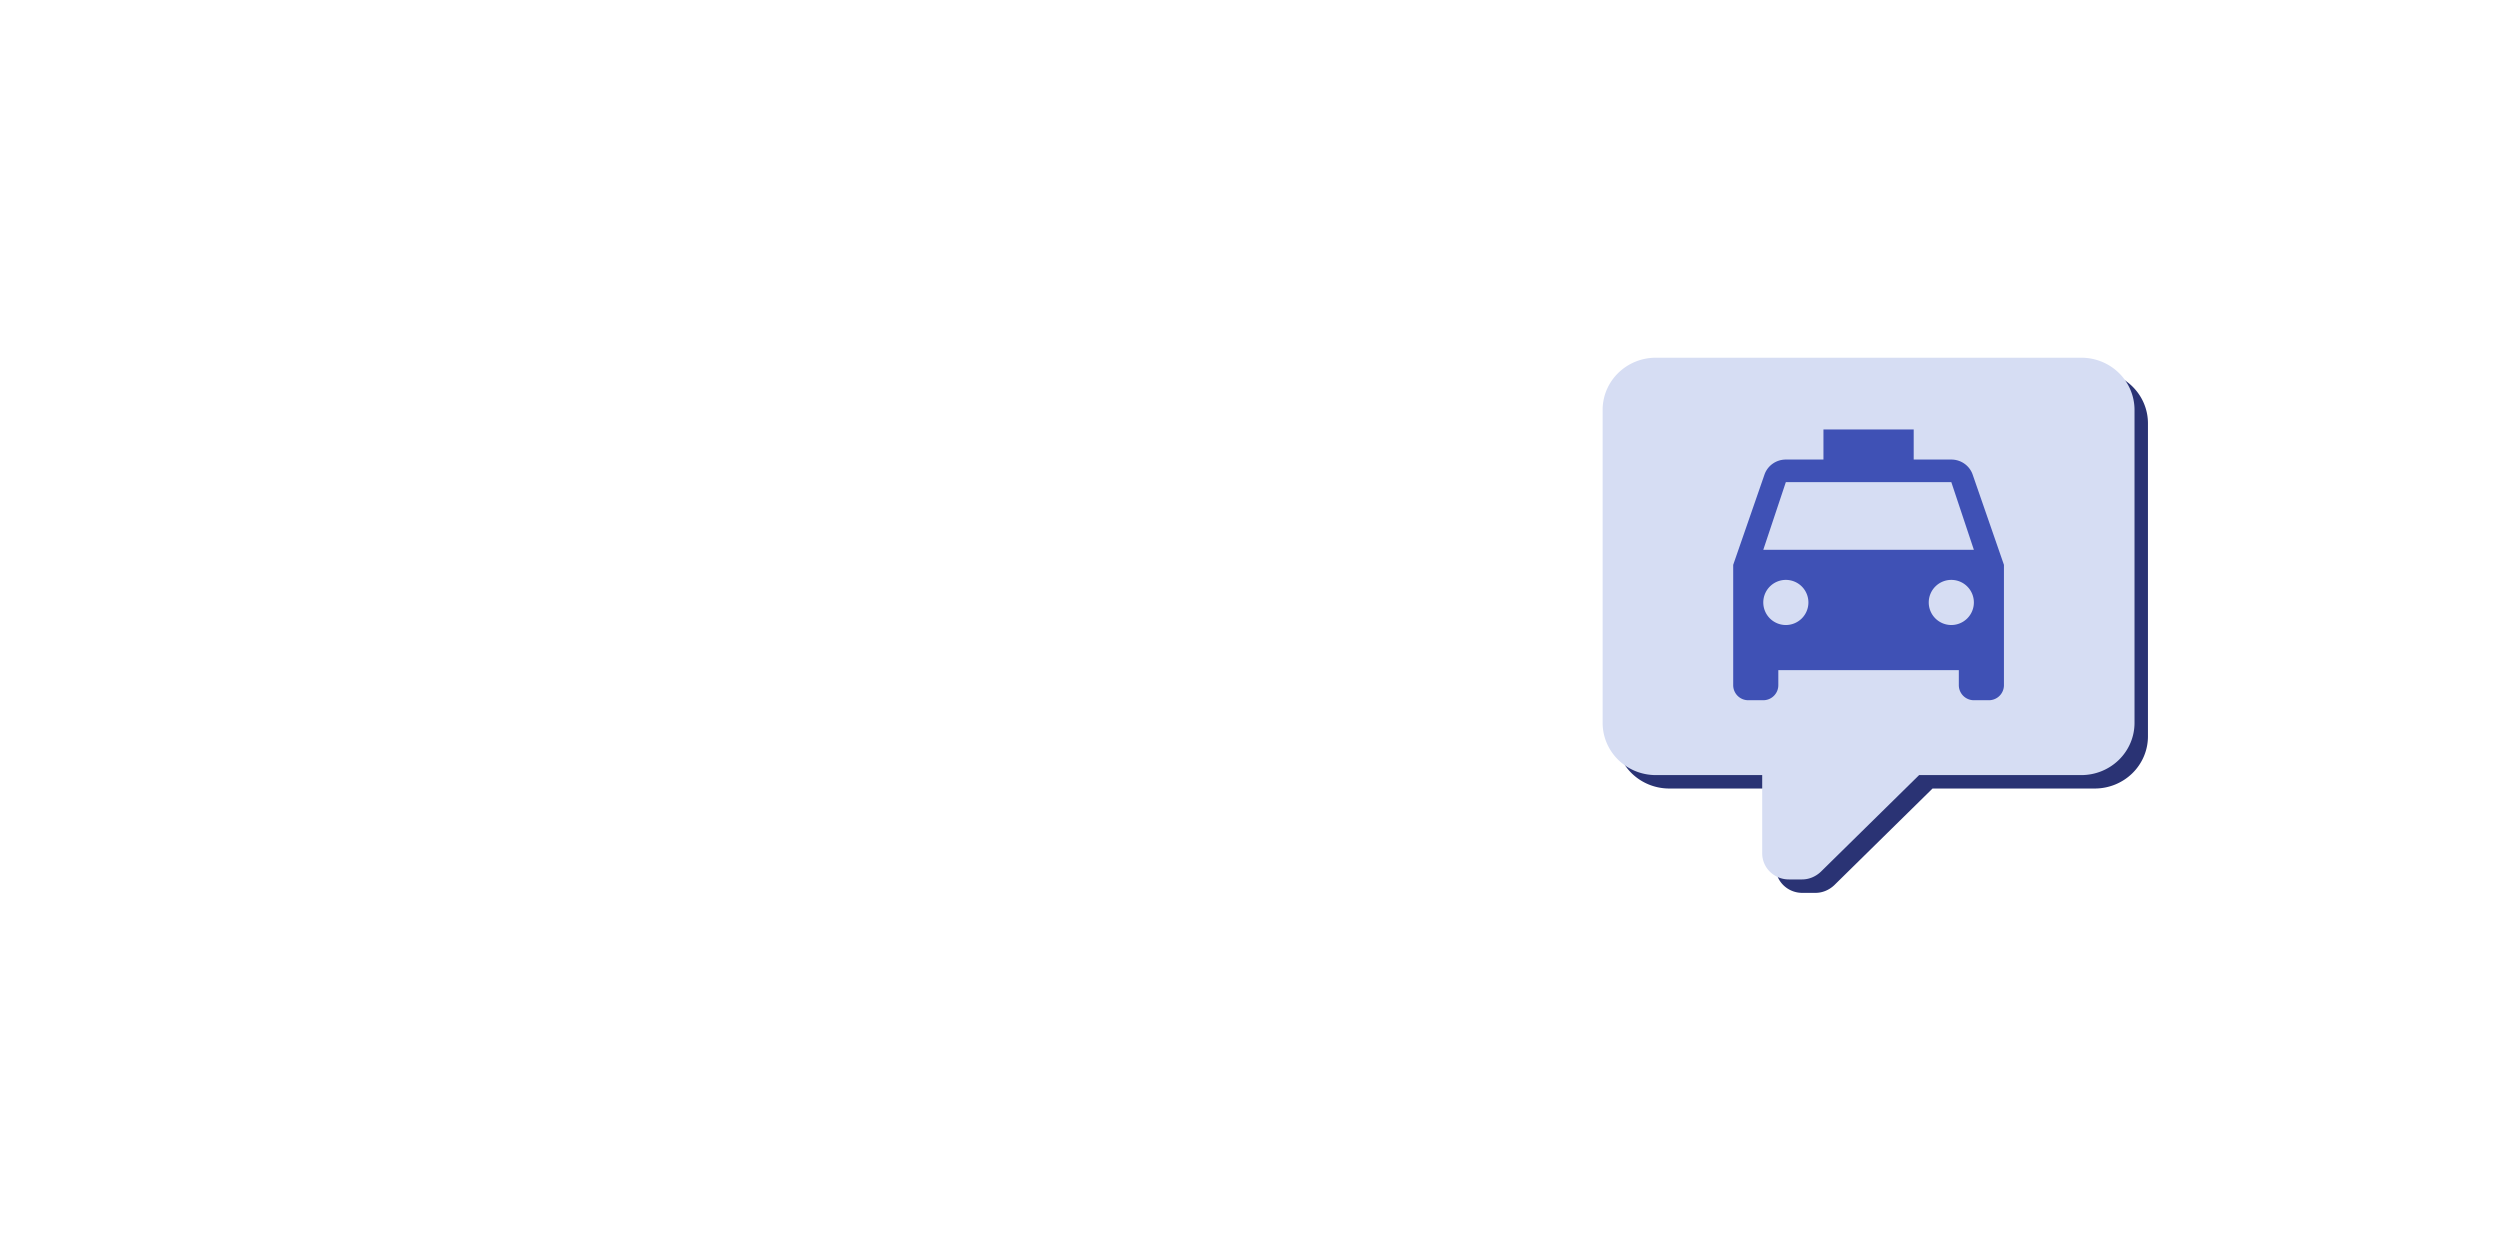 <?xml version="1.0" encoding="UTF-8" standalone="no"?>
<!-- Created with Inkscape (http://www.inkscape.org/) -->

<svg
   xmlns:dc="http://purl.org/dc/elements/1.1/"
   xmlns:cc="http://creativecommons.org/ns#"
   xmlns:rdf="http://www.w3.org/1999/02/22-rdf-syntax-ns#"
   xmlns:svg="http://www.w3.org/2000/svg"
   xmlns="http://www.w3.org/2000/svg"
   xmlns:sodipodi="http://sodipodi.sourceforge.net/DTD/sodipodi-0.dtd"
   xmlns:inkscape="http://www.inkscape.org/namespaces/inkscape"
   width="400"
   height="200"
   id="svg2"
   version="1.1"
   inkscape:version="0.48.4 r9939"
   sodipodi:docname="bg.svg">
  <defs
     id="defs4">
    <clipPath
       id="clipPath6121"
       clipPathUnits="userSpaceOnUse">
      <path
         transform="matrix(0.998,0,0,0.998,0.499,0.572)"
         d="m 255.569,127.711 a 127.784,127.784 0 1 1 -255.569,0 127.784,127.784 0 1 1 255.569,0 z"
         sodipodi:ry="127.78429"
         sodipodi:rx="127.78429"
         sodipodi:cy="127.71062"
         sodipodi:cx="127.78429"
         id="path6123"
         style="fill:#3f51b5;fill-opacity:1;fill-rule:evenodd;stroke:none"
         sodipodi:type="arc" />
    </clipPath>
  </defs>
  <sodipodi:namedview
     id="base"
     pagecolor="#ffffff"
     bordercolor="#666666"
     borderopacity="1.0"
     inkscape:pageopacity="0.0"
     inkscape:pageshadow="2"
     inkscape:zoom="1.4"
     inkscape:cx="332.28779"
     inkscape:cy="73.470536"
     inkscape:document-units="px"
     inkscape:current-layer="g3849"
     showgrid="false"
     inkscape:window-width="1366"
     inkscape:window-height="708"
     inkscape:window-x="0"
     inkscape:window-y="0"
     inkscape:window-maximized="1" />
  <g
     inkscape:label="Layer 1"
     inkscape:groupmode="layer"
     id="layer1"
     transform="translate(0,-852.362)">
    <g
       id="g3053"
       transform="translate(136.286,842.934)">
      <g
         inkscape:label="base"
         id="layer1-1"
         transform="translate(0,-796.362)" />
      <g
         id="g3849"
         transform="matrix(0.733,0,0,0.733,68.487,14.201)">
        <g
           id="g3897"
           transform="matrix(0.733,0,0,0.733,34.688,34.688)">
          <g
             inkscape:label="chat"
             id="g3077"
             transform="translate(4,4)"
             style="fill:#2a3374;fill-opacity:1">
            <path
               style="fill:#2a3374;fill-opacity:1"
               inkscape:connector-curvature="0"
               d="m 104.241,205.68 a 7.92,7.768 0 0 1 -7.92,-7.768 V 174.608 H 64.644 A 15.839,15.536 0 0 1 48.805,159.072 V 65.856 c 0,-8.623 7.128,-15.536 15.839,-15.536 h 126.713 a 15.839,15.536 0 0 1 15.839,15.536 v 93.216 a 15.839,15.536 0 0 1 -15.839,15.536 h -48.309 l -29.302,28.819 c -1.584,1.476 -3.564,2.253 -5.544,2.253 v 0 h -3.96 z"
               id="path3079" />
          </g>
          <g
             id="layer3"
             inkscape:label="chat">
            <path
               id="path3883"
               d="m 104.241,205.68 a 7.92,7.768 0 0 1 -7.92,-7.768 V 174.608 H 64.644 A 15.839,15.536 0 0 1 48.805,159.072 V 65.856 c 0,-8.623 7.128,-15.536 15.839,-15.536 h 126.713 a 15.839,15.536 0 0 1 15.839,15.536 v 93.216 a 15.839,15.536 0 0 1 -15.839,15.536 h -48.309 l -29.302,28.819 c -1.584,1.476 -3.564,2.253 -5.544,2.253 v 0 h -3.96 z"
               inkscape:connector-curvature="0"
               style="fill:#d6ddf3;fill-opacity:1" />
          </g>
          <g
             id="layer2"
             inkscape:label="car">
            <path
               id="path3824"
               d="M 96.644,107.521 103.363,87.363 h 49.274 l 6.719,20.157 m -6.719,22.397 a 6.719,6.719 0 0 1 -6.719,-6.719 6.719,6.719 0 0 1 6.719,-6.719 6.719,6.719 0 0 1 6.719,6.719 6.719,6.719 0 0 1 -6.719,6.719 m -49.274,0 a 6.719,6.719 0 0 1 -6.719,-6.719 6.719,6.719 0 0 1 6.719,-6.719 6.719,6.719 0 0 1 6.719,6.719 6.719,6.719 0 0 1 -6.719,6.719 m 55.634,-44.794 c -0.896,-2.598 -3.404,-4.479 -6.361,-4.479 h -11.199 v -8.959 h -26.876 v 8.959 H 103.363 c -2.956,0 -5.465,1.881 -6.361,4.479 L 87.685,112 v 35.835 a 4.479,4.479 0 0 0 4.479,4.479 h 4.479 a 4.479,4.479 0 0 0 4.479,-4.479 v -4.479 h 53.753 v 4.479 a 4.479,4.479 0 0 0 4.479,4.479 h 4.479 a 4.479,4.479 0 0 0 4.479,-4.479 V 112 l -9.317,-26.876 z"
               inkscape:connector-curvature="0"
               style="fill:#3f51b5;fill-opacity:1" />
          </g>
        </g>
      </g>
    </g>
  </g>
</svg>
